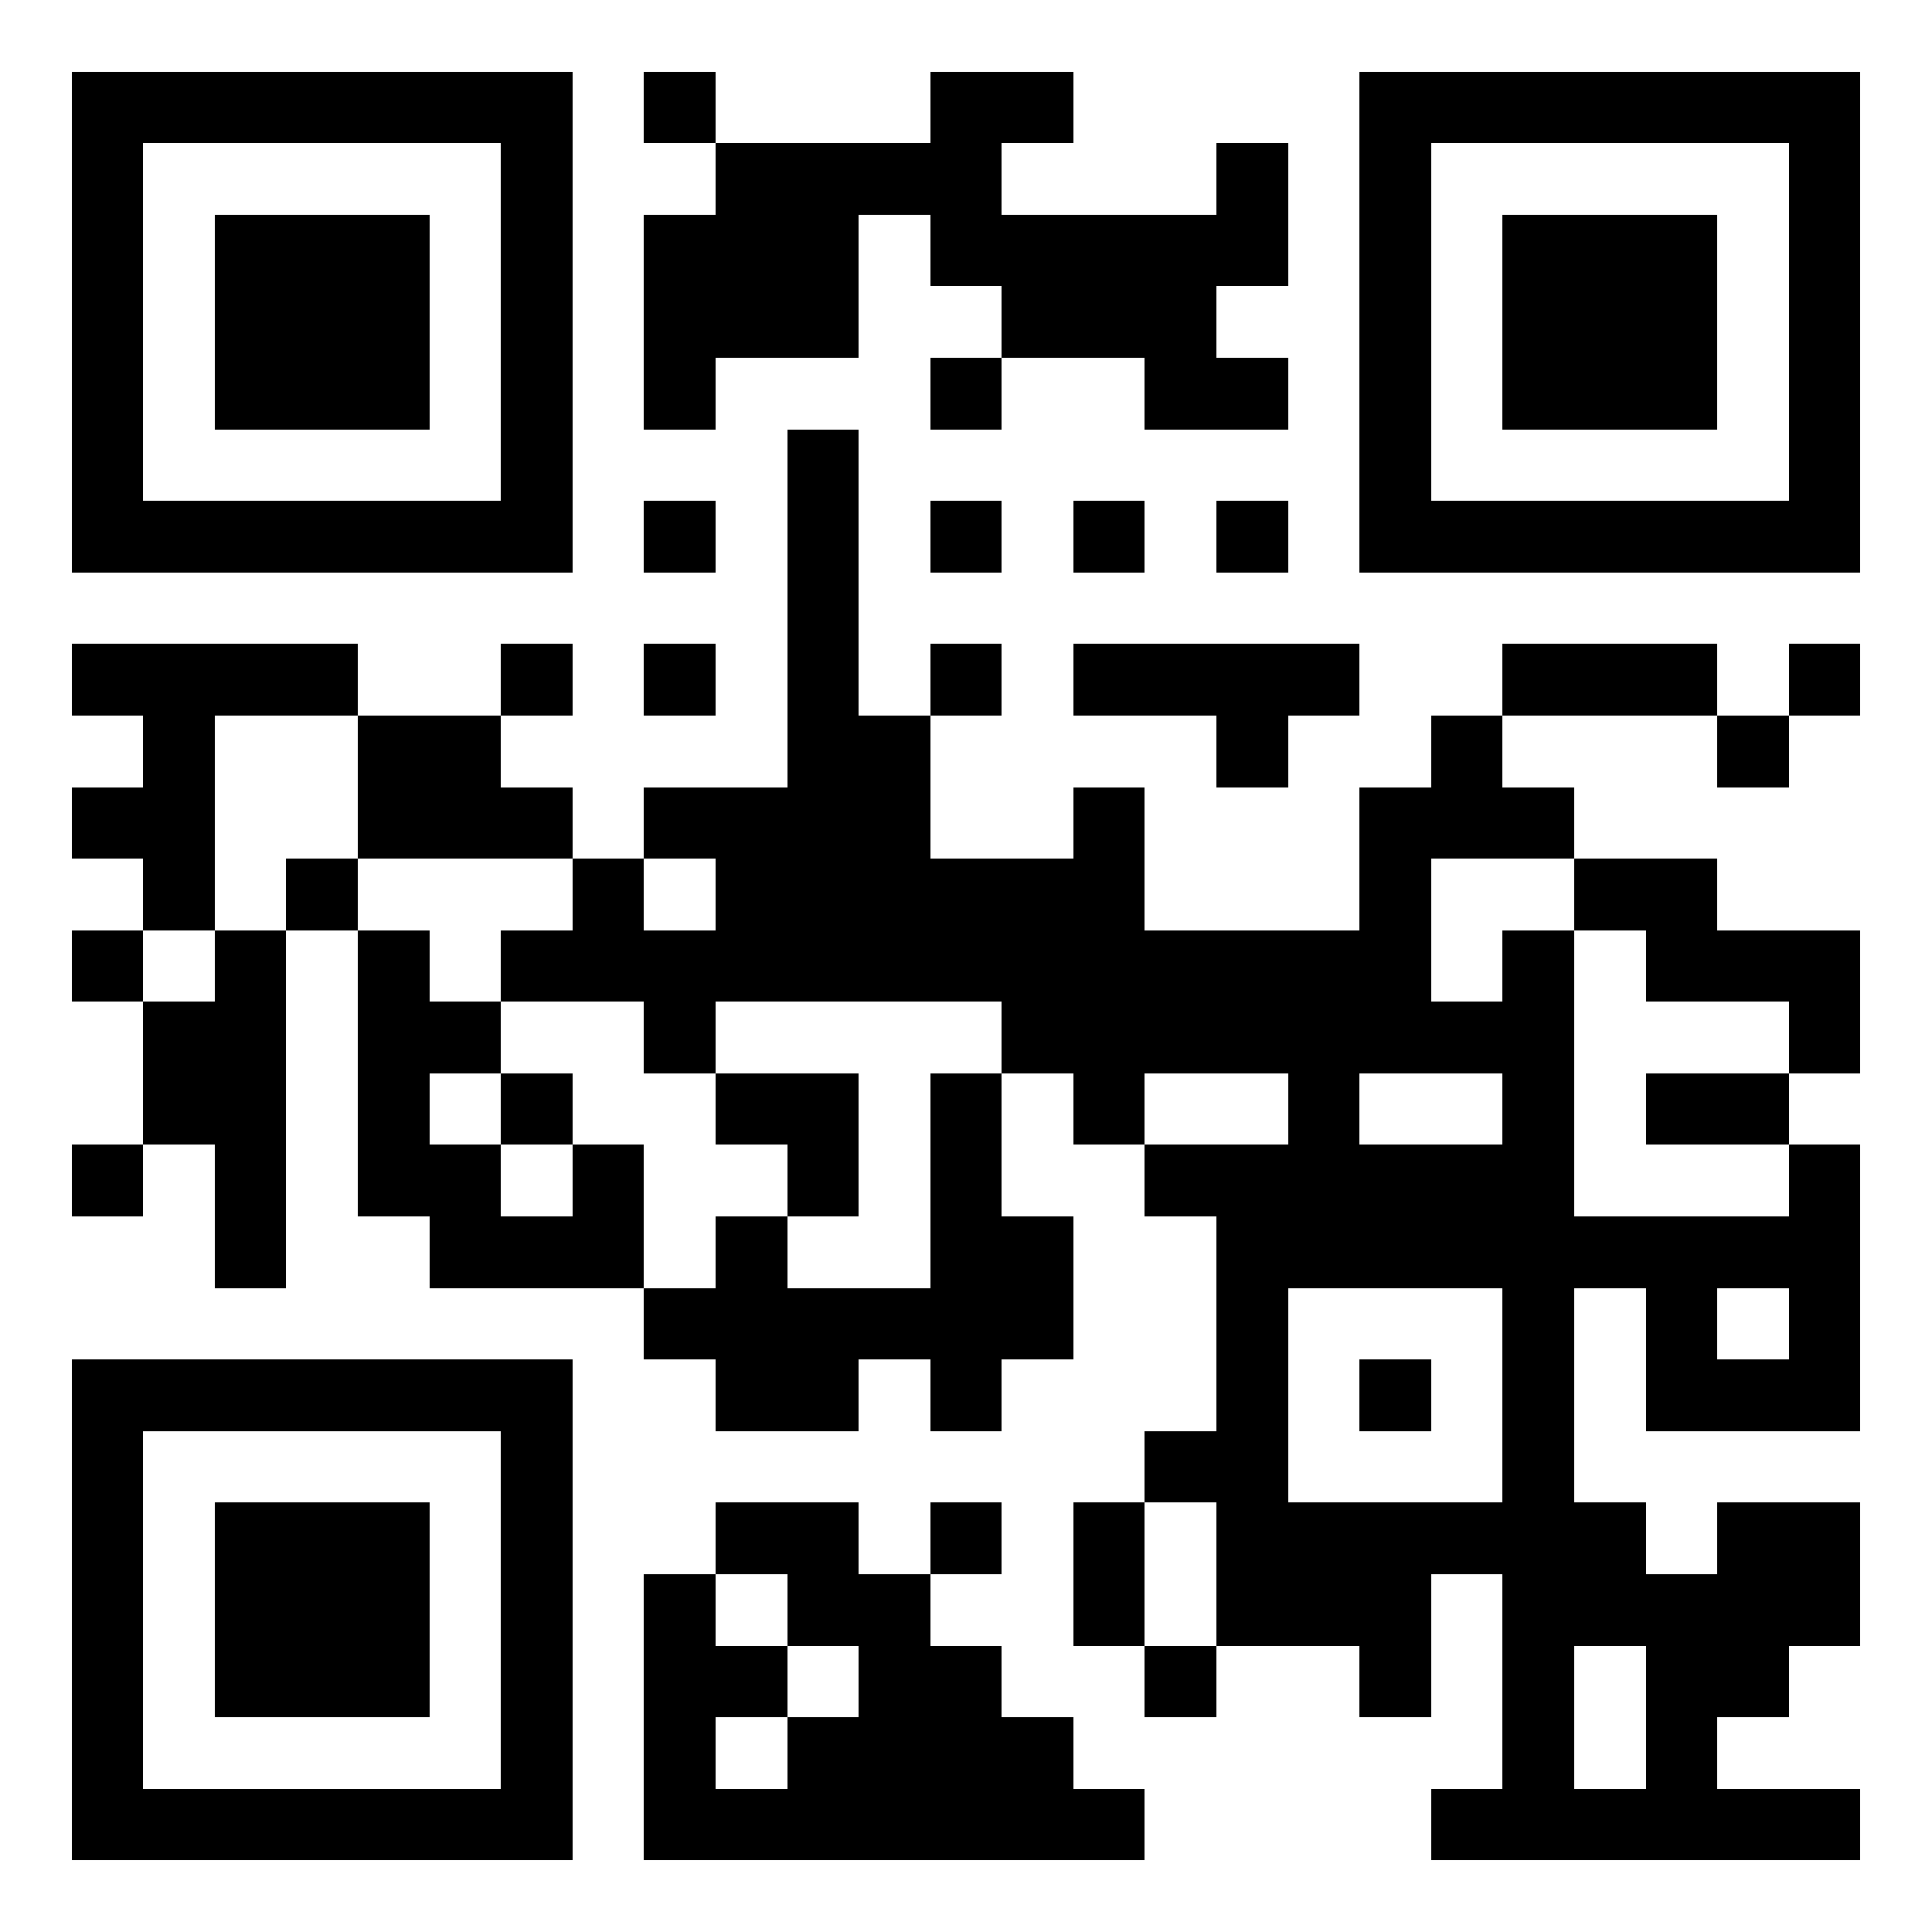 <svg width="180" height="180" viewBox="-1 -1 27 27"
    xmlns="http://www.w3.org/2000/svg"
    xmlns:xlink="http://www.w3.org/1999/xlink" shape-rendering="crispEdges" id="qr code">
    <rect id="qr background" fill-opacity="1" fill="rgb(255, 255, 255)" x="-1" y="-1" width="27" height="27"></rect>
    <path fill-opacity="1" fill="rgb(0, 0, 0)" id="qr dark pixels" fill-rule="evenodd" d="M 8 0 L 9 0 L 9 1 L 8 1 z M 12 0 L 14 0 L 14 1 L 13 1 L 13 2 L 16 2 L 16 1 L 17 1 L 17 3 L 16 3 L 16 4 L 17 4 L 17 5 L 15 5 L 15 4 L 13 4 L 13 3 L 12 3 L 12 2 L 11 2 L 11 4 L 9 4 L 9 5 L 8 5 L 8 2 L 9 2 L 9 1 L 12 1 z M 12 4 L 13 4 L 13 5 L 12 5 z M 10 5 L 11 5 L 11 9 L 12 9 L 12 11 L 14 11 L 14 10 L 15 10 L 15 12 L 18 12 L 18 10 L 19 10 L 19 9 L 20 9 L 20 10 L 21 10 L 21 11 L 19 11 L 19 13 L 20 13 L 20 12 L 21 12 L 21 16 L 24 16 L 24 15 L 25 15 L 25 19 L 22 19 L 22 17 L 21 17 L 21 20 L 22 20 L 22 21 L 23 21 L 23 20 L 25 20 L 25 22 L 24 22 L 24 23 L 23 23 L 23 24 L 25 24 L 25 25 L 19 25 L 19 24 L 20 24 L 20 21 L 19 21 L 19 23 L 18 23 L 18 22 L 16 22 L 16 20 L 15 20 L 15 19 L 16 19 L 16 16 L 15 16 L 15 15 L 17 15 L 17 14 L 15 14 L 15 15 L 14 15 L 14 14 L 13 14 L 13 13 L 9 13 L 9 14 L 8 14 L 8 13 L 6 13 L 6 12 L 7 12 L 7 11 L 8 11 L 8 12 L 9 12 L 9 11 L 8 11 L 8 10 L 10 10 zM 18 14 L 20 14 L 20 15 L 18 15 z M 17 17 L 20 17 L 20 20 L 17 20 z M 23 17 L 24 17 L 24 18 L 23 18 z M 21 22 L 22 22 L 22 24 L 21 24 z M 8 6 L 9 6 L 9 7 L 8 7 z M 12 6 L 13 6 L 13 7 L 12 7 z M 14 6 L 15 6 L 15 7 L 14 7 z M 16 6 L 17 6 L 17 7 L 16 7 z M 0 8 L 4 8 L 4 9 L 2 9 L 2 12 L 1 12 L 1 11 L 0 11 L 0 10 L 1 10 L 1 9 L 0 9 z M 6 8 L 7 8 L 7 9 L 6 9 z M 8 8 L 9 8 L 9 9 L 8 9 z M 12 8 L 13 8 L 13 9 L 12 9 z M 14 8 L 18 8 L 18 9 L 17 9 L 17 10 L 16 10 L 16 9 L 14 9 z M 20 8 L 23 8 L 23 9 L 20 9 z M 24 8 L 25 8 L 25 9 L 24 9 z M 4 9 L 6 9 L 6 10 L 7 10 L 7 11 L 4 11 z M 23 9 L 24 9 L 24 10 L 23 10 z M 3 11 L 4 11 L 4 12 L 3 12 z M 21 11 L 23 11 L 23 12 L 25 12 L 25 14 L 24 14 L 24 13 L 22 13 L 22 12 L 21 12 z M 0 12 L 1 12 L 1 13 L 0 13 z M 2 12 L 3 12 L 3 17 L 2 17 L 2 15 L 1 15 L 1 13 L 2 13 z M 4 12 L 5 12 L 5 13 L 6 13 L 6 14 L 5 14 L 5 15 L 6 15 L 6 16 L 7 16 L 7 15 L 8 15 L 8 17 L 5 17 L 5 16 L 4 16 z M 6 14 L 7 14 L 7 15 L 6 15 z M 9 14 L 11 14 L 11 16 L 10 16 L 10 15 L 9 15 z M 12 14 L 13 14 L 13 16 L 14 16 L 14 18 L 13 18 L 13 19 L 12 19 L 12 18 L 11 18 L 11 19 L 9 19 L 9 18 L 8 18 L 8 17 L 9 17 L 9 16 L 10 16 L 10 17 L 12 17 z M 22 14 L 24 14 L 24 15 L 22 15 z M 0 15 L 1 15 L 1 16 L 0 16 z M 18 18 L 19 18 L 19 19 L 18 19 z M 9 20 L 11 20 L 11 21 L 12 21 L 12 22 L 13 22 L 13 23 L 14 23 L 14 24 L 15 24 L 15 25 L 8 25 L 8 21 L 9 21 L 9 22 L 10 22 L 10 23 L 9 23 L 9 24 L 10 24 L 10 23 L 11 23 L 11 22 L 10 22 L 10 21 L 9 21 z M 12 20 L 13 20 L 13 21 L 12 21 z M 14 20 L 15 20 L 15 22 L 14 22 z M 15 22 L 16 22 L 16 23 L 15 23 z"></path>
    <path id="qr squares" d="M0,0h7h0v0v7v0h0h-7h0v0v-7v0h0zM1,1h5h0v0v5v0h0h-5h0v0v-5v0h0zM2,2h3h0v0v3v0h0h-3h0v0v-3v0h0z M18,0h7h0v0v7v0h0h-7h0v0v-7v0h0zM19,1h5h0v0v5v0h0h-5h0v0v-5v0h0zM20,2h3h0v0v3v0h0h-3h0v0v-3v0h0z M0,18h7h0v0v7v0h0h-7h0v0v-7v0h0zM1,19h5h0v0v5v0h0h-5h0v0v-5v0h0zM2,20h3h0v0v3v0h0h-3h0v0v-3v0h0z" fill-rule="evenodd" fill-opacity="1" fill="rgb(0, 0, 0)"></path>
</svg>